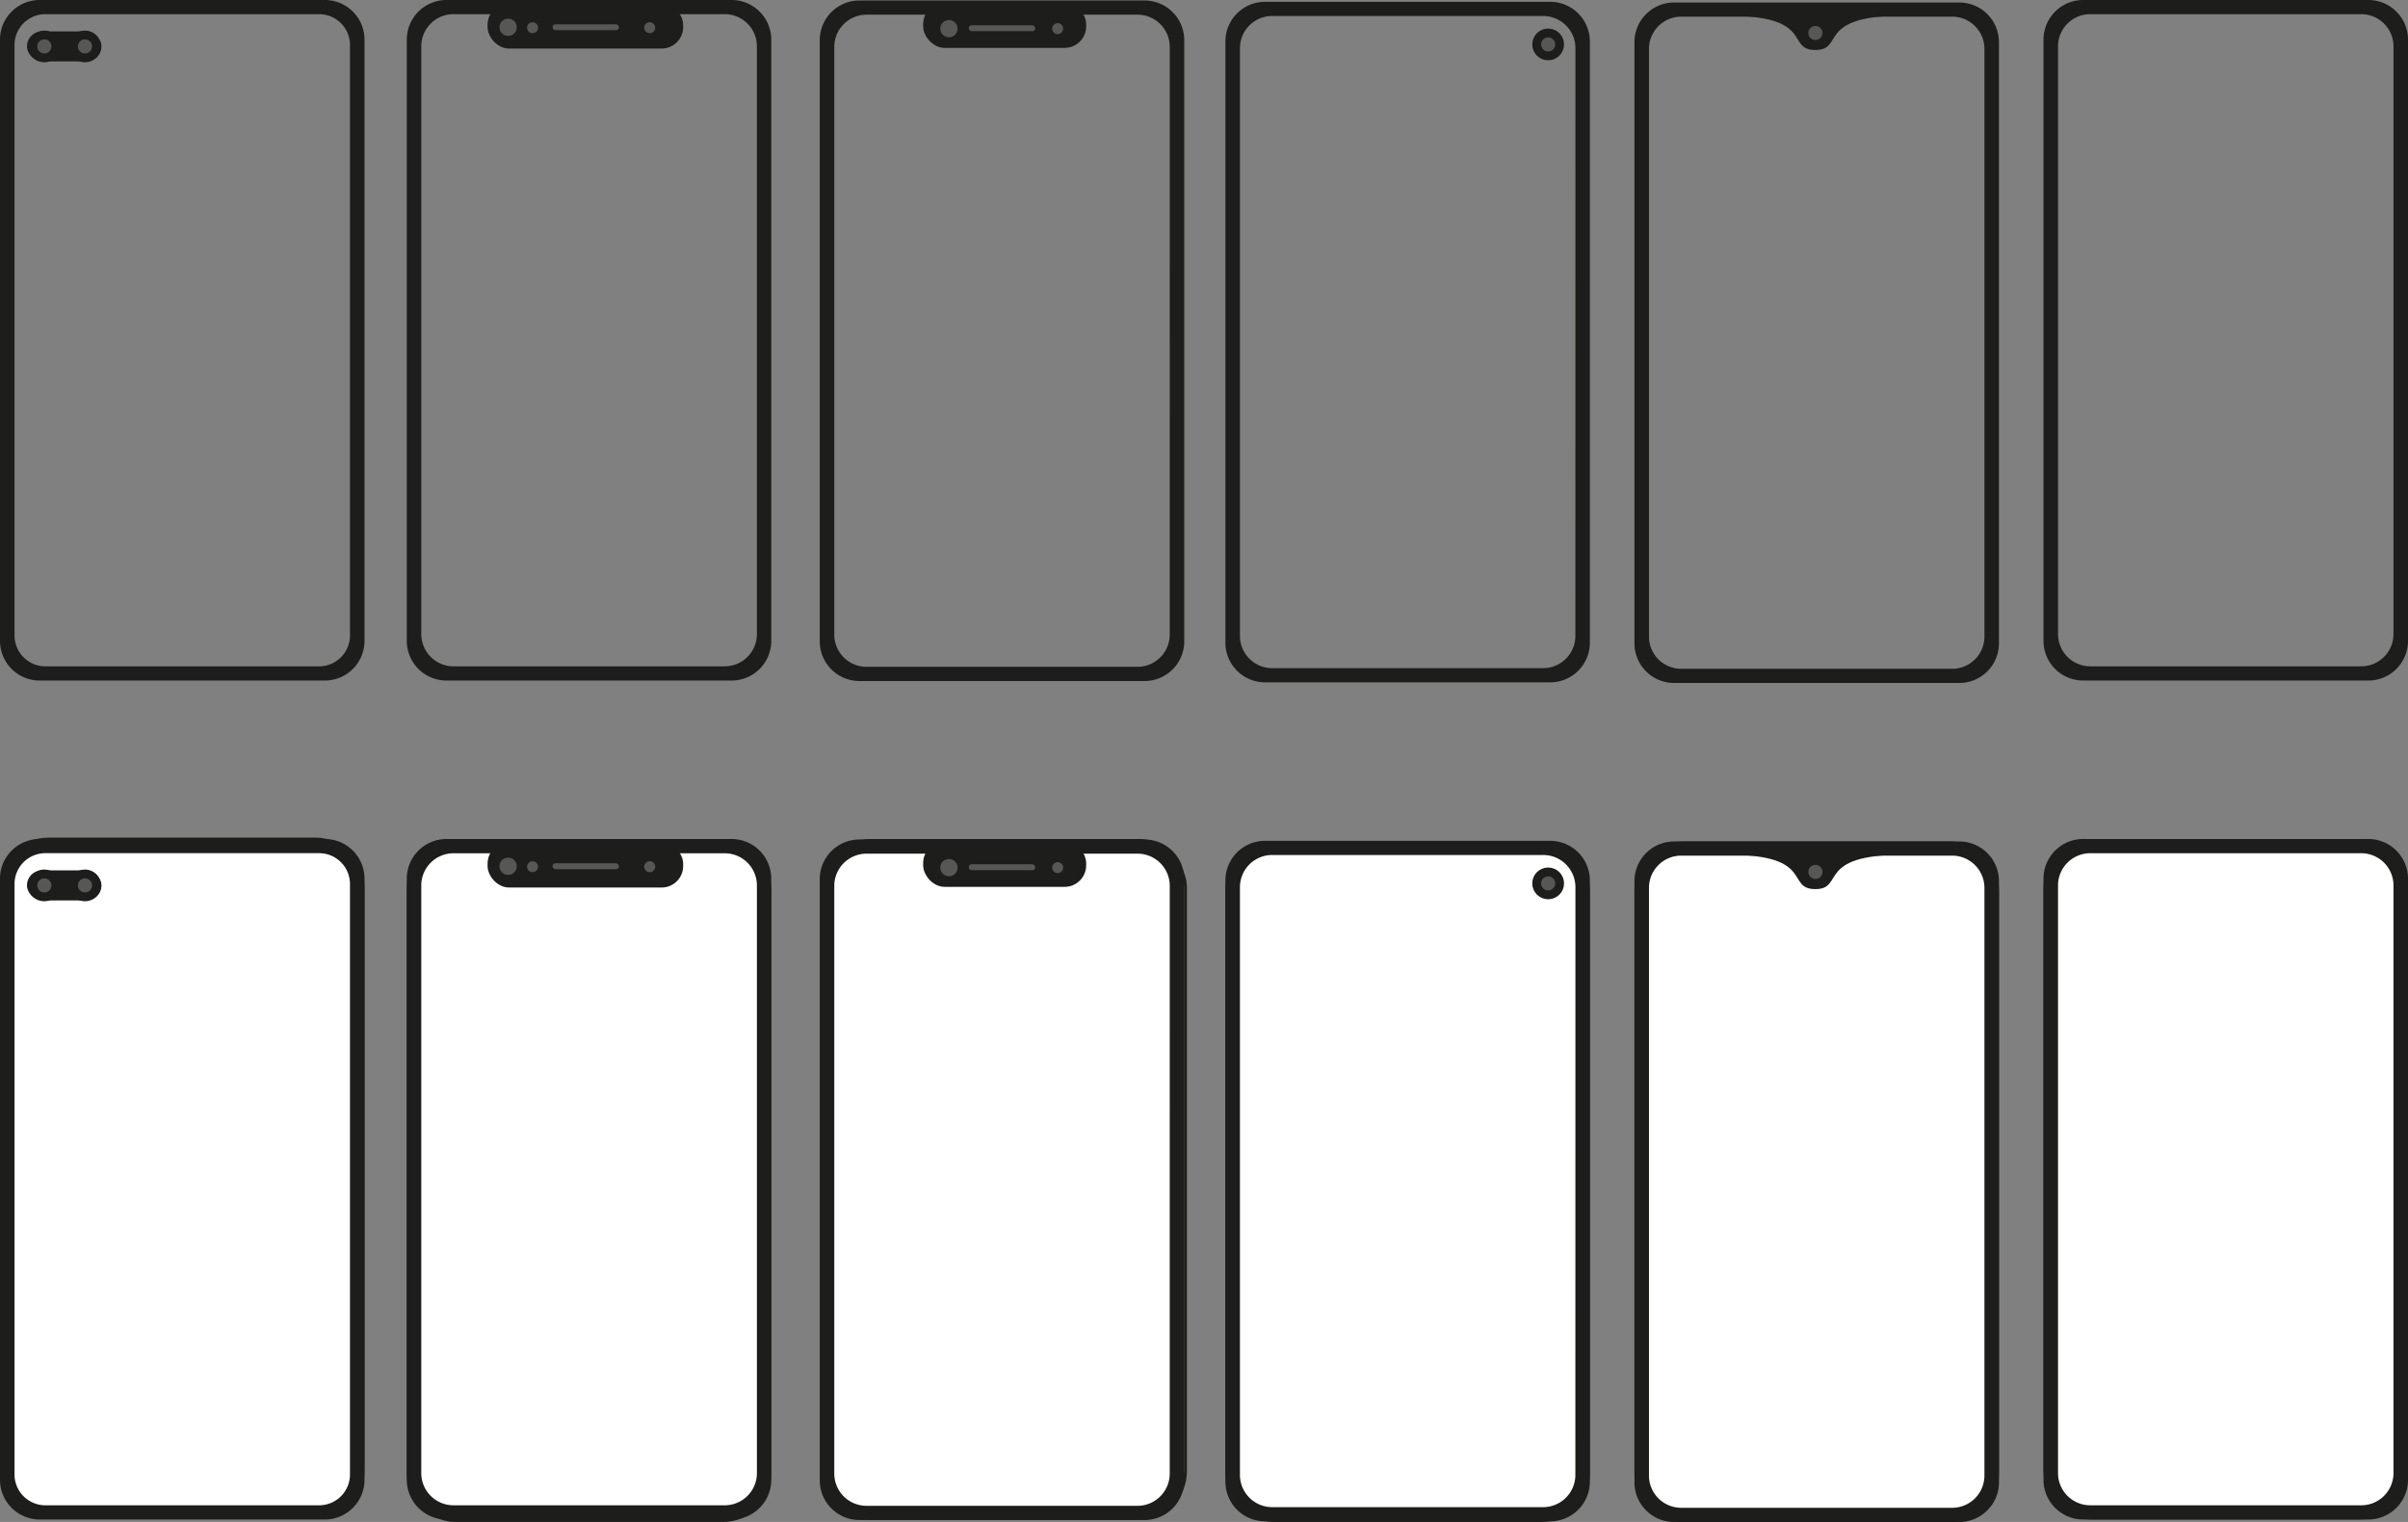<?xml version='1.0' encoding='utf-8'?>
<svg xmlns="http://www.w3.org/2000/svg" viewBox="0 0 819.2 517.72"><rect x="0" y="0" width="819.2" height="517.72" fill="#808080" stroke="none"/><defs><style>.cls-1{fill:#fff;}.cls-1,.cls-2,.cls-3,.cls-4{stroke:#1d1d1b;stroke-miterlimit:10;}.cls-2,.cls-5{fill:#1d1d1b;}.cls-3,.cls-4{fill:#575756;}.cls-4{stroke-width:3px;}</style></defs><g id="Ebene_2" data-name="Ebene 2"><g id="Ebene_2-2" data-name="Ebene 2"><rect class="cls-1" x="695.7" y="285.9" width="123" height="230.48" rx="15.86"/><rect class="cls-1" x="280.28" y="285.9" width="123" height="230.48" rx="15.86"/><rect class="cls-1" x="0.5" y="285.44" width="123" height="230.48" rx="15.86"/><rect class="cls-1" x="417.38" y="286.74" width="123" height="230.48" rx="15.86"/><rect class="cls-1" x="556.54" y="286.74" width="123" height="230.48" rx="15.86"/><rect class="cls-1" x="138.89" y="286.74" width="123" height="230.48" rx="15.86"/></g><g id="Ebene_1-2" data-name="Ebene 1"><path class="cls-2" d="M248.68,285.9H152.1a13,13,0,0,0-13.21,12.74v205a13,13,0,0,0,13.21,12.74h96.58a13,13,0,0,0,13.2-12.74v-205A13,13,0,0,0,248.68,285.9ZM258,501.31a11.45,11.45,0,0,1-11.65,11.24H154.47a11.45,11.45,0,0,1-11.65-11.24V301a11.45,11.45,0,0,1,11.65-11.24H246.3A11.45,11.45,0,0,1,258,301Z"/><rect class="cls-2" x="166.37" y="286.98" width="65.54" height="14.43" rx="6.82"/><ellipse class="cls-3" cx="181.18" cy="294.82" rx="2.37" ry="2.36"/><ellipse class="cls-3" cx="172.86" cy="294.67" rx="3.45" ry="3.44"/><rect class="cls-3" x="187.46" y="293.17" width="23.61" height="3" rx="1.5"/><ellipse class="cls-3" cx="221.03" cy="294.82" rx="2.37" ry="2.36"/><path class="cls-2" d="M389.17,286.07H292.59a13,13,0,0,0-13.21,12.74v205a13,13,0,0,0,13.21,12.75h96.58a13,13,0,0,0,13.21-12.75v-205A13,13,0,0,0,389.17,286.07Zm9.27,215.4a11.48,11.48,0,0,1-11.67,11.26H295a11.48,11.48,0,0,1-11.68-11.26V301.15A11.48,11.48,0,0,1,295,289.89h91.78a11.47,11.47,0,0,1,11.67,11.26Z"/><rect class="cls-2" x="314.56" y="286.75" width="54.45" height="14.43" rx="6.82"/><ellipse class="cls-3" cx="322.83" cy="295.15" rx="3.45" ry="3.44"/><rect class="cls-3" x="329.07" y="293.5" width="23.61" height="3" rx="1.5"/><ellipse class="cls-3" cx="359.82" cy="295.15" rx="2.37" ry="2.36"/><path class="cls-2" d="M527.17,286.52H430.58a13,13,0,0,0-13.2,12.74v205A13,13,0,0,0,430.58,517h96.59a13,13,0,0,0,13.2-12.75v-205A13,13,0,0,0,527.17,286.52Zm9.27,215.4a11.48,11.48,0,0,1-11.67,11.26H433a11.48,11.48,0,0,1-11.67-11.26V301.6A11.47,11.47,0,0,1,433,290.34h91.79a11.47,11.47,0,0,1,11.67,11.26Z"/><ellipse class="cls-4" cx="526.68" cy="300.5" rx="3.91" ry="3.9"/><path class="cls-2" d="M110.29,285.9H13.71A13,13,0,0,0,.5,298.64v205a13,13,0,0,0,13.21,12.74h96.58a13,13,0,0,0,13.21-12.74v-205A13,13,0,0,0,110.29,285.9Zm9.27,215.88a11,11,0,0,1-11.16,10.77H15.6A11,11,0,0,1,4.44,501.78V300.49A11,11,0,0,1,15.6,289.72h92.8a11,11,0,0,1,11.16,10.77Z"/><rect class="cls-2" x="9.66" y="296.58" width="24.37" height="9.21" rx="4.6"/><ellipse class="cls-4" cx="28.91" cy="301.18" rx="3.91" ry="3.9"/><ellipse class="cls-4" cx="15.08" cy="301.18" rx="3.91" ry="3.9"/><path class="cls-2" d="M666.33,286.74H569.75a13,13,0,0,0-13.21,12.75v205a13,13,0,0,0,13.21,12.74h96.58a13,13,0,0,0,13.21-12.74v-205A13,13,0,0,0,666.33,286.74Zm9.27,215.4a11.47,11.47,0,0,1-11.67,11.26H572.15a11.47,11.47,0,0,1-11.67-11.26V301.82a11.47,11.47,0,0,1,11.67-11.26h91.78a11.48,11.48,0,0,1,11.67,11.26Z"/><path class="cls-5" d="M588,290.77c29.6,0,19.37,11.67,29.6,11.67,10.08,0,0-11.67,29.61-11.67"/><ellipse class="cls-4" cx="617.6" cy="296.6" rx="3.91" ry="3.9"/><path class="cls-2" d="M805.49,285.9H708.91a13,13,0,0,0-13.21,12.74v205a13,13,0,0,0,13.21,12.74h96.58a13,13,0,0,0,13.21-12.74v-205A13,13,0,0,0,805.49,285.9Zm9.27,215.39a11.47,11.47,0,0,1-11.67,11.26H711.31a11.47,11.47,0,0,1-11.67-11.26V301a11.47,11.47,0,0,1,11.67-11.26h91.78A11.47,11.47,0,0,1,814.76,301Z"/><path class="cls-2" d="M248.68.5H152.1a13,13,0,0,0-13.21,12.74v205A13,13,0,0,0,152.1,231h96.58a13,13,0,0,0,13.2-12.75v-205A13,13,0,0,0,248.68.5ZM258,215.92a11.46,11.46,0,0,1-11.65,11.24H154.47a11.46,11.46,0,0,1-11.65-11.24V15.56A11.45,11.45,0,0,1,154.47,4.32H246.3A11.45,11.45,0,0,1,258,15.56Z"/><rect class="cls-2" x="166.37" y="1.59" width="65.54" height="14.43" rx="6.82"/><ellipse class="cls-3" cx="181.18" cy="9.42" rx="2.37" ry="2.36"/><ellipse class="cls-3" cx="172.86" cy="9.27" rx="3.45" ry="3.44"/><rect class="cls-3" x="187.46" y="7.77" width="23.61" height="3" rx="1.5"/><ellipse class="cls-3" cx="221.03" cy="9.42" rx="2.37" ry="2.36"/><path class="cls-2" d="M389.17.67H292.59a13,13,0,0,0-13.21,12.75v205a13,13,0,0,0,13.21,12.74h96.58a13,13,0,0,0,13.21-12.74v-205A13,13,0,0,0,389.17.67Zm9.27,215.4a11.47,11.47,0,0,1-11.67,11.26H295a11.48,11.48,0,0,1-11.68-11.26V15.76A11.48,11.48,0,0,1,295,4.49h91.78a11.48,11.48,0,0,1,11.67,11.27Z"/><rect class="cls-2" x="314.56" y="1.36" width="54.45" height="14.43" rx="6.82"/><ellipse class="cls-3" cx="322.83" cy="9.75" rx="3.45" ry="3.44"/><rect class="cls-3" x="329.07" y="8.1" width="23.61" height="3" rx="1.5"/><ellipse class="cls-3" cx="359.82" cy="9.75" rx="2.37" ry="2.36"/><path class="cls-2" d="M527.17,1.12H430.58a13,13,0,0,0-13.2,12.75v205a13,13,0,0,0,13.2,12.74h96.59a13,13,0,0,0,13.2-12.74v-205A13,13,0,0,0,527.17,1.12Zm9.27,215.4a11.47,11.47,0,0,1-11.67,11.26H433a11.47,11.47,0,0,1-11.67-11.26V16.21A11.48,11.48,0,0,1,433,4.94h91.79a11.48,11.48,0,0,1,11.67,11.27Z"/><ellipse class="cls-4" cx="526.68" cy="15.11" rx="3.91" ry="3.9"/><path class="cls-2" d="M110.29.5H13.71A13,13,0,0,0,.5,13.24v205A13,13,0,0,0,13.71,231h96.58a13,13,0,0,0,13.21-12.75v-205A13,13,0,0,0,110.29.5Zm9.27,215.89a11,11,0,0,1-11.16,10.77H15.6A11,11,0,0,1,4.44,216.39V15.09A11,11,0,0,1,15.6,4.32h92.8a11,11,0,0,1,11.16,10.77Z"/><rect class="cls-2" x="9.66" y="11.18" width="24.37" height="9.21" rx="4.6"/><ellipse class="cls-4" cx="28.91" cy="15.79" rx="3.91" ry="3.9"/><ellipse class="cls-4" cx="15.08" cy="15.79" rx="3.91" ry="3.9"/><path class="cls-2" d="M666.33,1.35H569.75a13,13,0,0,0-13.21,12.74v205a13,13,0,0,0,13.21,12.74h96.58a13,13,0,0,0,13.21-12.74v-205A13,13,0,0,0,666.33,1.35Zm9.27,215.39A11.47,11.47,0,0,1,663.93,228H572.15a11.47,11.47,0,0,1-11.67-11.26V16.43A11.47,11.47,0,0,1,572.15,5.17h91.78A11.47,11.47,0,0,1,675.6,16.43Z"/><path class="cls-5" d="M588,5.38C617.6,5.38,607.37,17,617.6,17c10.08,0,0-11.66,29.61-11.66"/><ellipse class="cls-4" cx="617.6" cy="11.21" rx="3.91" ry="3.9"/><path class="cls-2" d="M805.49.5H708.91A13,13,0,0,0,695.7,13.24v205A13,13,0,0,0,708.91,231h96.58a13,13,0,0,0,13.21-12.75v-205A13,13,0,0,0,805.49.5Zm9.27,215.4a11.47,11.47,0,0,1-11.67,11.26H711.31a11.47,11.47,0,0,1-11.67-11.26V15.58A11.47,11.47,0,0,1,711.31,4.32h91.78a11.47,11.47,0,0,1,11.67,11.26Z"/></g></g></svg>